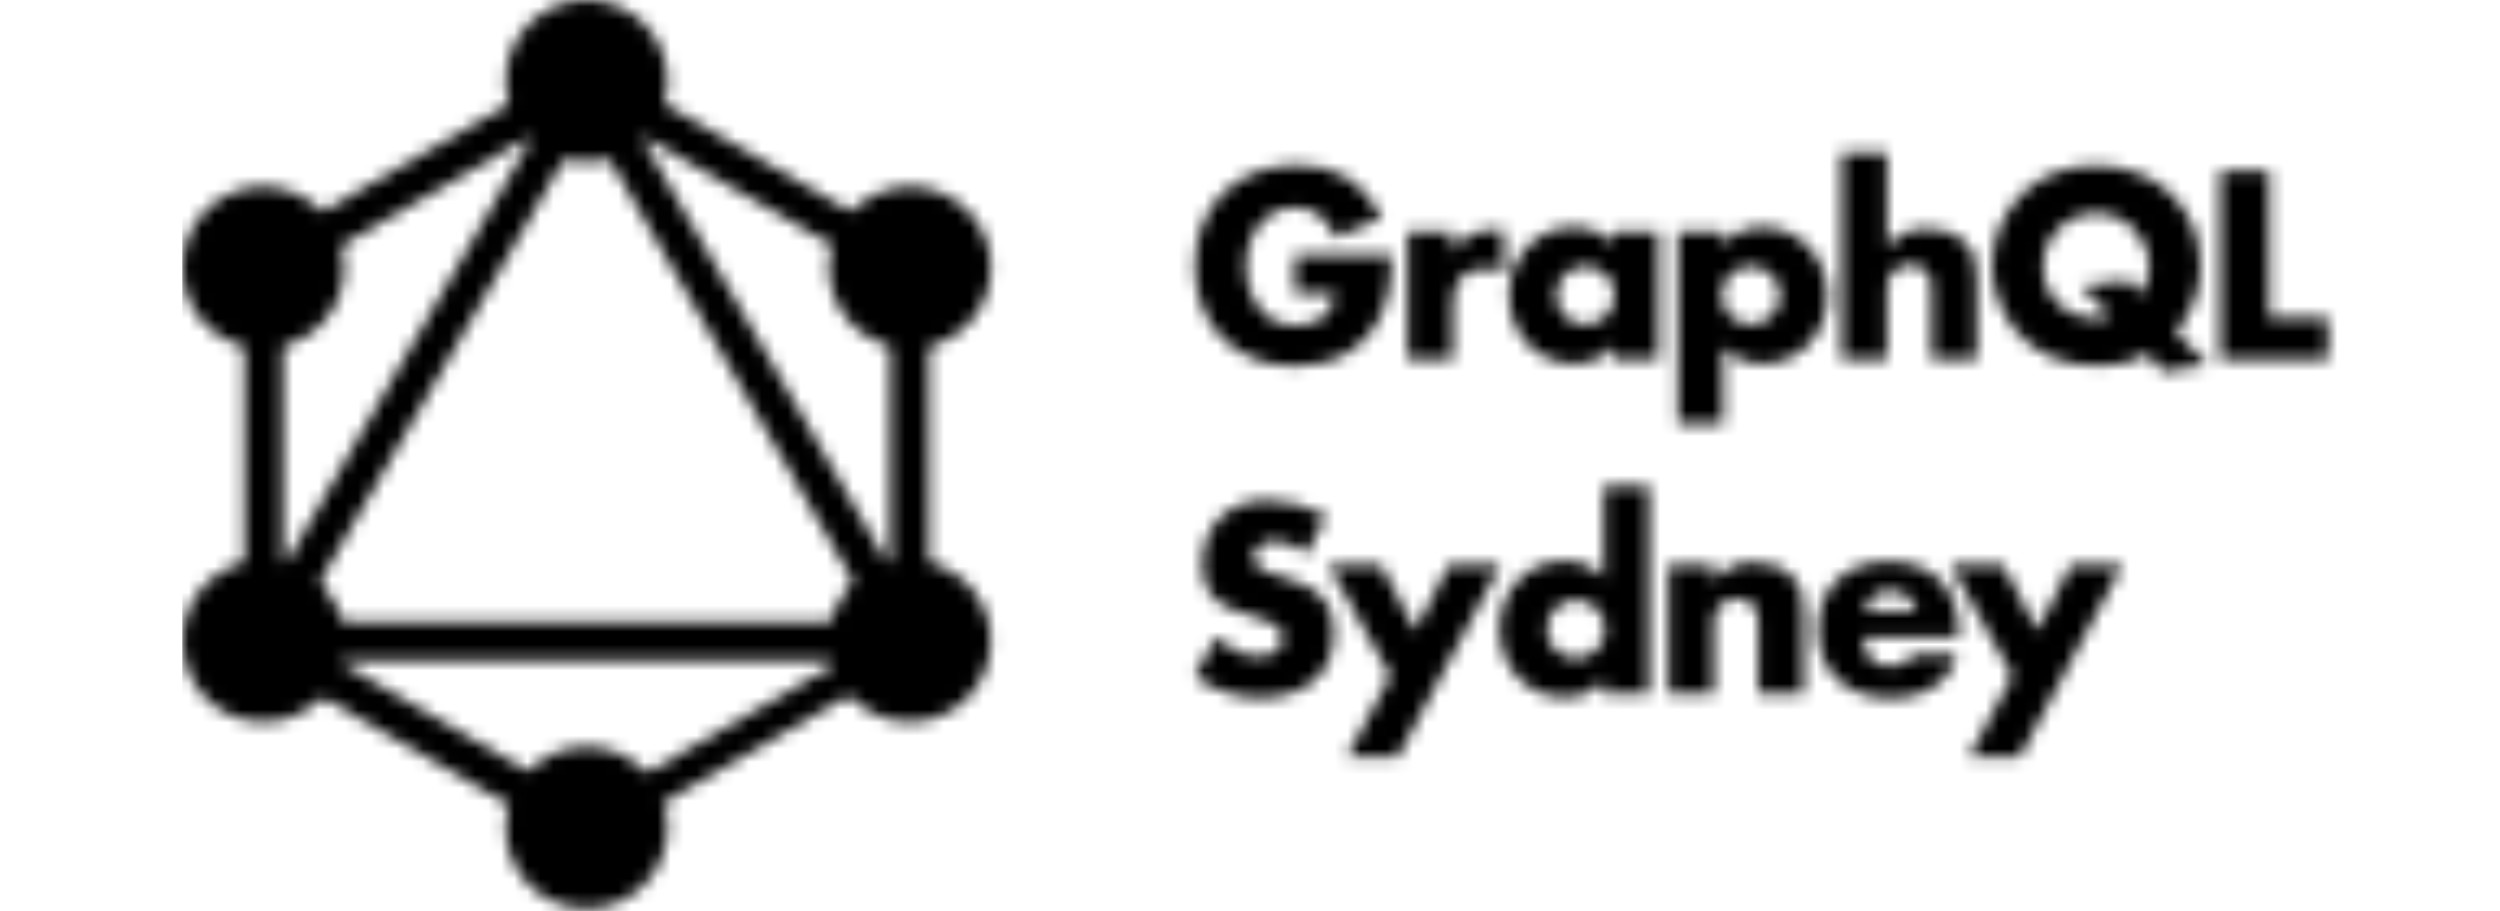 <svg width="192" height="70" viewBox="0 0 192 70" fill="none" xmlns="http://www.w3.org/2000/svg">
<mask id="mask0" mask-type="alpha" maskUnits="userSpaceOnUse" x="14" y="0" width="165" height="70">
<path d="M17.093 51.709L19.655 53.188L48.195 3.756L45.633 2.277L17.093 51.709Z" fill="#181818"/>
<path d="M73.586 47.761H16.505V50.719H73.586V47.761Z" fill="#181818"/>
<path d="M17.635 49.423L46.186 65.907L47.665 63.345L19.114 46.861L17.635 49.423Z" fill="#181818"/>
<path d="M42.438 6.46L70.989 22.944L72.468 20.382L43.917 3.898L42.438 6.46Z" fill="#181818"/>
<path d="M17.642 20.371L19.122 22.933L47.673 6.448L46.194 3.886L17.642 20.371Z" fill="#181818"/>
<path d="M41.921 3.757L70.462 53.189L73.024 51.71L44.483 2.278L41.921 3.757Z" fill="#181818"/>
<path d="M21.727 18.409H18.769V51.378H21.727V18.409Z" fill="#181818"/>
<path d="M71.342 18.409H68.383V51.378H71.342V18.409Z" fill="#181818"/>
<path d="M44.391 62.417L45.683 64.655L70.514 50.318L69.222 48.08L44.391 62.417Z" fill="#181818"/>
<path d="M75.262 52.341C73.551 55.318 69.737 56.333 66.761 54.623C63.785 52.912 62.769 49.098 64.48 46.122C66.191 43.146 70.004 42.13 72.981 43.841C75.975 45.569 76.99 49.365 75.262 52.341Z" fill="#181818"/>
<path d="M25.612 23.666C23.901 26.642 20.088 27.658 17.112 25.947C14.136 24.236 13.12 20.423 14.831 17.447C16.541 14.47 20.355 13.455 23.331 15.165C26.307 16.894 27.323 20.69 25.612 23.666Z" fill="#181818"/>
<path d="M14.848 52.341C13.137 49.365 14.153 45.569 17.129 43.841C20.105 42.13 23.901 43.146 25.63 46.122C27.341 49.098 26.325 52.894 23.349 54.623C20.355 56.333 16.559 55.318 14.848 52.341Z" fill="#181818"/>
<path d="M64.498 23.666C62.787 20.69 63.803 16.894 66.779 15.165C69.755 13.455 73.551 14.47 75.28 17.447C76.991 20.423 75.975 24.219 72.999 25.947C70.022 27.658 66.209 26.642 64.498 23.666Z" fill="#181818"/>
<path d="M45.056 69.787C41.616 69.787 38.836 67.007 38.836 63.568C38.836 60.128 41.616 57.348 45.056 57.348C48.495 57.348 51.275 60.128 51.275 63.568C51.275 66.989 48.495 69.787 45.056 69.787Z" fill="#181818"/>
<path d="M45.056 12.439C41.616 12.439 38.836 9.659 38.836 6.22C38.836 2.78 41.616 0 45.056 0C48.495 0 51.275 2.78 51.275 6.22C51.275 9.659 48.495 12.439 45.056 12.439Z" fill="#181818"/>
<path d="M99.444 19.579V22.507H102.524C102.416 23.223 102.285 23.57 102.003 23.96C101.461 24.655 100.594 25.023 99.553 25.023C98.49 25.023 97.622 24.676 96.993 23.982C96.169 23.115 95.692 21.792 95.692 20.468C95.692 17.866 97.297 15.935 99.444 15.935C100.897 15.935 101.895 16.673 102.546 18.235L106.124 16.76C104.758 13.983 102.698 12.682 99.618 12.682C94.954 12.682 91.766 15.827 91.766 20.447C91.766 25.002 94.911 28.125 99.487 28.125C102.589 28.125 104.953 26.672 106.146 24.026C106.667 22.876 106.862 21.705 106.905 19.579H99.444Z" fill="black"/>
<path d="M108.105 17.779V27.604H111.575V23.397C111.575 21.575 112.378 20.642 114.005 20.642C114.59 20.642 114.916 20.707 115.479 20.989V17.671C115.154 17.649 115.024 17.649 114.807 17.649C113.311 17.649 112.378 18.148 111.575 19.384V17.779H108.105Z" fill="black"/>
<path d="M123.895 17.779V18.733C123.027 17.844 122.094 17.454 120.837 17.454C118.039 17.454 115.891 19.709 115.891 22.659C115.891 25.631 118.06 27.93 120.858 27.93C122.181 27.93 123.136 27.496 123.895 26.52V27.604H127.365V17.779H123.895ZM121.747 20.447C123.005 20.447 124.003 21.445 124.003 22.681C124.003 23.939 123.005 24.936 121.769 24.936C120.511 24.936 119.513 23.939 119.513 22.659C119.513 21.445 120.533 20.447 121.747 20.447Z" fill="black"/>
<path d="M132.334 32.528V26.65C133.202 27.539 134.135 27.93 135.393 27.93C138.19 27.93 140.338 25.652 140.338 22.724C140.338 19.753 138.169 17.454 135.371 17.454C134.048 17.454 133.093 17.887 132.334 18.863V17.779H128.864V32.528H132.334ZM134.46 20.447C135.718 20.447 136.716 21.445 136.716 22.724C136.716 23.917 135.696 24.936 134.482 24.936C133.245 24.936 132.226 23.939 132.226 22.681C132.226 21.445 133.224 20.447 134.46 20.447Z" fill="black"/>
<path d="M141.446 11.706V27.604H144.917V22.334C144.917 21.683 145.025 21.314 145.285 20.967C145.632 20.577 146.175 20.317 146.739 20.317C147.346 20.317 147.91 20.62 148.127 21.076C148.322 21.445 148.344 21.64 148.344 22.637V27.604H151.814V21.358C151.814 20.013 151.597 19.341 150.903 18.647C150.209 17.909 149.276 17.562 148.062 17.562C146.652 17.562 145.849 17.931 144.917 19.015V11.706H141.446Z" fill="black"/>
<path d="M169.554 28.016L167.103 25.522C168.448 23.787 168.99 22.334 168.99 20.404C168.99 15.957 165.628 12.726 160.965 12.726C158.753 12.726 156.887 13.419 155.456 14.743C153.894 16.196 152.983 18.278 152.983 20.382C152.983 22.182 153.634 23.939 154.805 25.392C156.28 27.192 158.449 28.103 161.182 28.103C162.722 28.103 163.719 27.865 164.934 27.171L166.105 28.537L169.554 28.016ZM163.372 21.531L159.837 21.965L162.136 24.286C161.659 24.416 161.399 24.459 160.965 24.459C158.644 24.459 156.909 22.746 156.909 20.49C156.909 18.191 158.709 16.369 160.987 16.369C163.199 16.369 165.064 18.213 165.064 20.425C165.064 21.228 164.847 21.9 164.37 22.594L163.372 21.531Z" fill="black"/>
<path d="M174.268 13.137H170.516V27.604H178.78V24.416H174.268V13.137Z" fill="black"/>
<path d="M101.852 39.594C100.398 38.835 98.793 38.423 97.275 38.423C94.347 38.423 92.352 40.397 92.352 43.303C92.352 44.583 92.742 45.537 93.501 46.166C94.022 46.6 94.651 46.86 96.256 47.338C98.013 47.858 98.511 48.227 98.511 49.008C98.511 49.853 97.796 50.417 96.69 50.417C95.583 50.417 94.542 49.962 93.371 48.943L91.766 51.979C93.306 53.042 95.063 53.606 96.776 53.606C98.446 53.606 99.921 53.129 100.962 52.239C101.938 51.394 102.437 50.136 102.437 48.487C102.437 46.34 101.396 45.169 98.88 44.431C97.188 43.932 97.037 43.867 96.624 43.52C96.408 43.347 96.278 43.065 96.278 42.804C96.278 42.089 96.972 41.547 97.882 41.547C98.75 41.547 99.509 41.85 100.355 42.523L101.852 39.594Z" fill="black"/>
<path d="M106.791 51.914L103.45 58.16H107.333L115.228 43.412H111.258L108.699 48.444L106.075 43.412H102.041L106.791 51.914Z" fill="black"/>
<path d="M123.175 37.339V44.366C122.307 43.477 121.374 43.087 120.116 43.087C117.318 43.087 115.171 45.342 115.171 48.292C115.171 51.263 117.34 53.562 120.138 53.562C121.461 53.562 122.415 53.129 123.175 52.153V53.237H126.645V37.339H123.175ZM121.027 46.08C122.285 46.08 123.283 47.077 123.283 48.314C123.283 49.572 122.285 50.569 121.049 50.569C119.791 50.569 118.793 49.572 118.793 48.292C118.793 47.077 119.813 46.08 121.027 46.08Z" fill="black"/>
<path d="M128.144 43.412V53.237H131.614V47.967C131.614 47.316 131.723 46.947 131.983 46.6C132.33 46.21 132.872 45.95 133.436 45.95C134.043 45.95 134.607 46.253 134.824 46.709C135.019 47.077 135.041 47.273 135.041 48.27V53.237H138.511V46.991C138.511 45.646 138.295 44.974 137.6 44.279C136.906 43.542 135.974 43.195 134.759 43.195C133.349 43.195 132.547 43.564 131.614 44.648V43.412H128.144Z" fill="black"/>
<path d="M150.439 48.964V48.617C150.439 45.19 148.422 43.13 145.081 43.13C141.72 43.13 139.616 45.169 139.616 48.4C139.616 51.567 141.828 53.627 145.233 53.627C146.99 53.627 148.53 53.02 149.419 51.979C149.831 51.502 150.048 51.068 150.287 50.244H146.947C146.513 50.938 146.057 51.177 145.233 51.177C143.845 51.177 143.151 50.461 143.129 48.964H150.439ZM143.216 46.947C143.39 45.95 144.105 45.364 145.168 45.364C146.209 45.364 146.968 45.95 147.207 46.947H143.216Z" fill="black"/>
<path d="M154.557 51.914L151.217 58.16H155.099L162.994 43.412H159.025L156.466 48.444L153.841 43.412H149.807L154.557 51.914Z" fill="black"/>
</mask>
<g mask="url(#mask0)">
<rect x="14" width="165.627" height="69.997" fill="black"/>
</g>
</svg>
